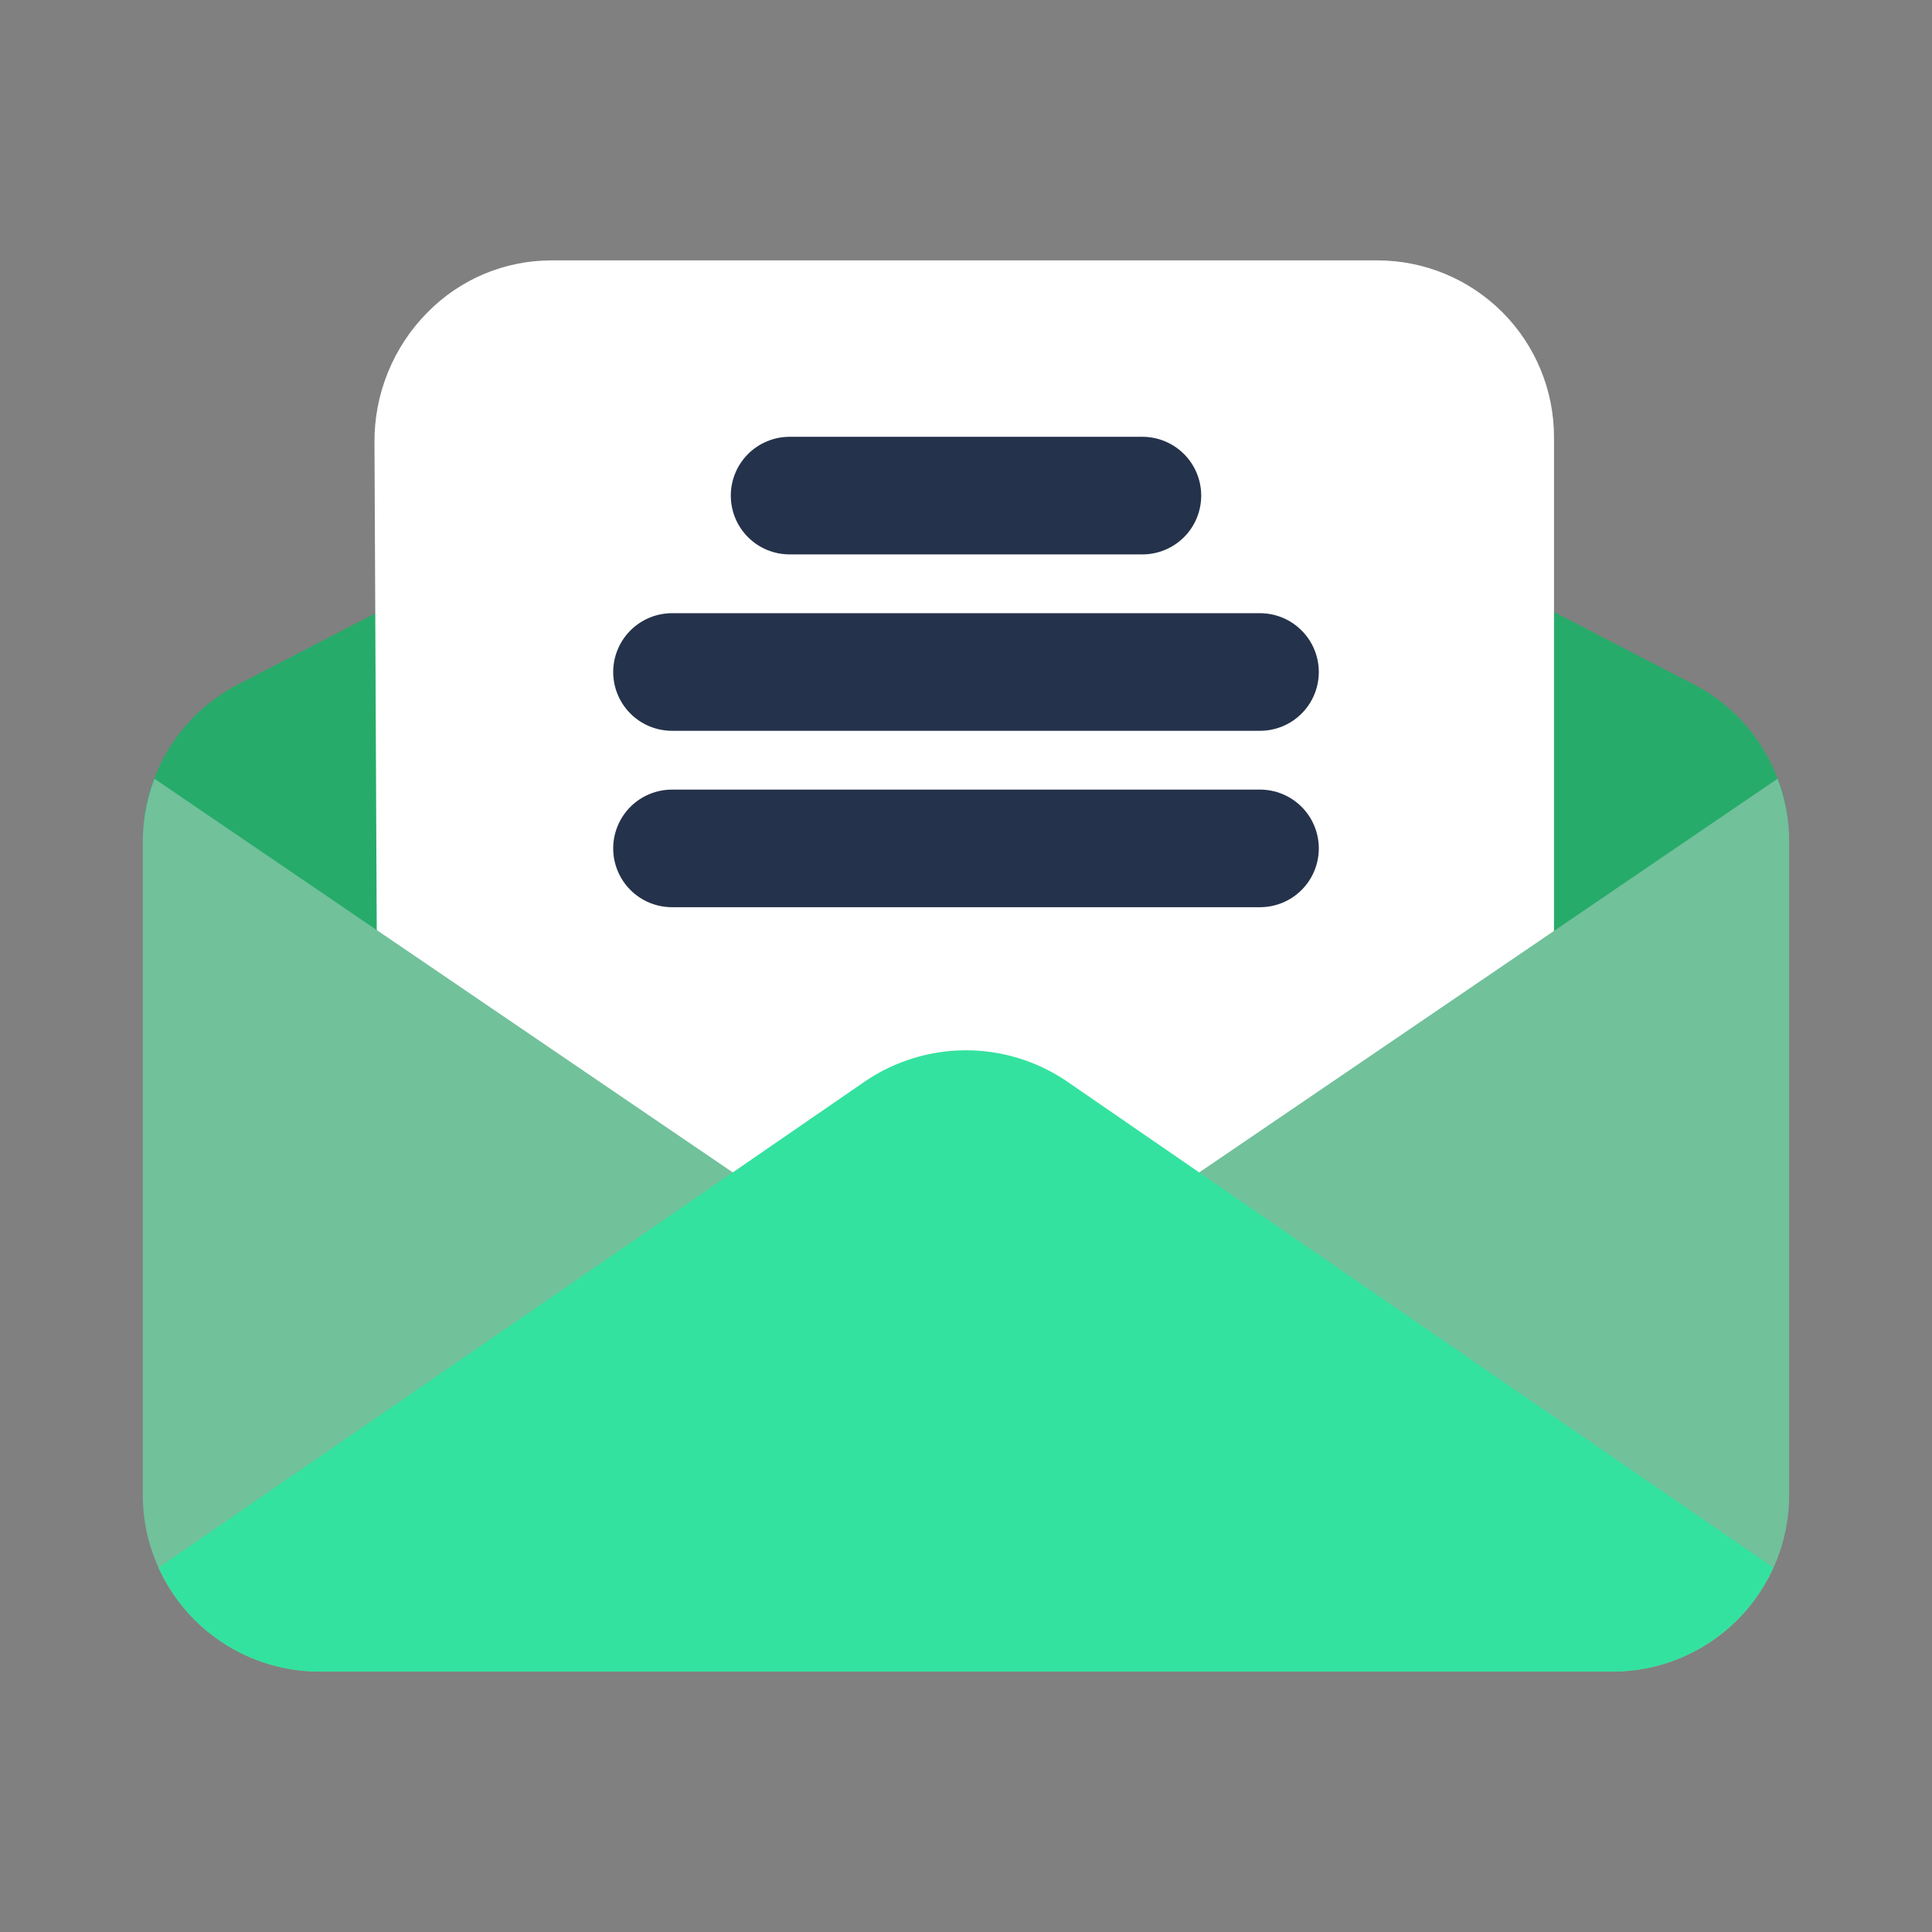 <svg width="46" height="46" viewBox="0 0 46 46" fill="none" xmlns="http://www.w3.org/2000/svg">
<rect x="0" y="0" width="46" height="46" fill="#808080" stroke="none"/>
<path d="M42.557 19.431L22.999 31.401L3.441 19.431C3.536 18.77 3.788 18.14 4.175 17.595C4.562 17.049 5.074 16.604 5.667 16.296L22.999 7.324L40.331 16.296C40.924 16.604 41.436 17.049 41.823 17.595C42.21 18.14 42.462 18.77 42.557 19.431Z" fill="#27AB6A"/>
<path d="M32.8 6.2H13.127C12.579 6.2 12.037 6.309 11.532 6.52C11.027 6.732 10.568 7.042 10.184 7.432C9.776 7.842 9.454 8.328 9.237 8.864C9.019 9.399 8.91 9.972 8.916 10.55L9 28.606C9.001 28.976 9.149 29.331 9.412 29.592C9.674 29.854 10.029 30 10.4 30H35.6C35.971 30 36.327 29.853 36.59 29.59C36.852 29.328 37 28.972 37 28.6V10.4C36.999 9.287 36.556 8.219 35.769 7.432C34.981 6.644 33.913 6.201 32.8 6.2Z" fill="white"/>
<path d="M27.2 13.2H18.8C18.429 13.2 18.073 13.053 17.81 12.79C17.548 12.528 17.4 12.172 17.4 11.8C17.4 11.429 17.548 11.073 17.81 10.81C18.073 10.548 18.429 10.4 18.8 10.4H27.2C27.571 10.4 27.927 10.548 28.19 10.81C28.453 11.073 28.6 11.429 28.6 11.8C28.6 12.172 28.453 12.528 28.19 12.79C27.927 13.053 27.571 13.2 27.2 13.2ZM30 17.4H16C15.629 17.4 15.273 17.253 15.01 16.99C14.748 16.728 14.6 16.372 14.6 16C14.6 15.629 14.748 15.273 15.01 15.011C15.273 14.748 15.629 14.6 16 14.6H30C30.372 14.6 30.728 14.748 30.99 15.011C31.253 15.273 31.4 15.629 31.4 16C31.4 16.372 31.253 16.728 30.99 16.99C30.728 17.253 30.372 17.4 30 17.4ZM30 21.6H16C15.629 21.6 15.273 21.453 15.01 21.19C14.748 20.928 14.6 20.572 14.6 20.2C14.6 19.829 14.748 19.473 15.01 19.21C15.273 18.948 15.629 18.8 16 18.8H30C30.372 18.8 30.728 18.948 30.99 19.21C31.253 19.473 31.4 19.829 31.4 20.2C31.4 20.572 31.253 20.928 30.99 21.19C30.728 21.453 30.372 21.6 30 21.6Z" fill="#25324B"/>
<path d="M23.742 31.19C23.519 31.327 23.262 31.4 23 31.4C22.738 31.4 22.481 31.327 22.258 31.19L3.677 18.541C3.496 19.014 3.402 19.516 3.4 20.022V35.6C3.401 36.714 3.844 37.781 4.631 38.569C5.419 39.356 6.486 39.799 7.6 39.8H38.4C39.514 39.799 40.581 39.356 41.369 38.569C42.156 37.781 42.599 36.714 42.6 35.6V20.022C42.598 19.516 42.504 19.014 42.323 18.541L23.742 31.19Z" fill="#71C19B"/>
<path d="M42.221 37.323C41.889 38.06 41.352 38.685 40.675 39.124C39.997 39.564 39.207 39.799 38.4 39.801H7.599C6.792 39.799 6.002 39.564 5.324 39.124C4.646 38.685 4.109 38.06 3.777 37.323L20.619 25.731C21.323 25.259 22.152 25.007 22.999 25.007C23.847 25.007 24.675 25.259 25.379 25.731L42.221 37.323Z" fill="#34E29F"/>
</svg>
